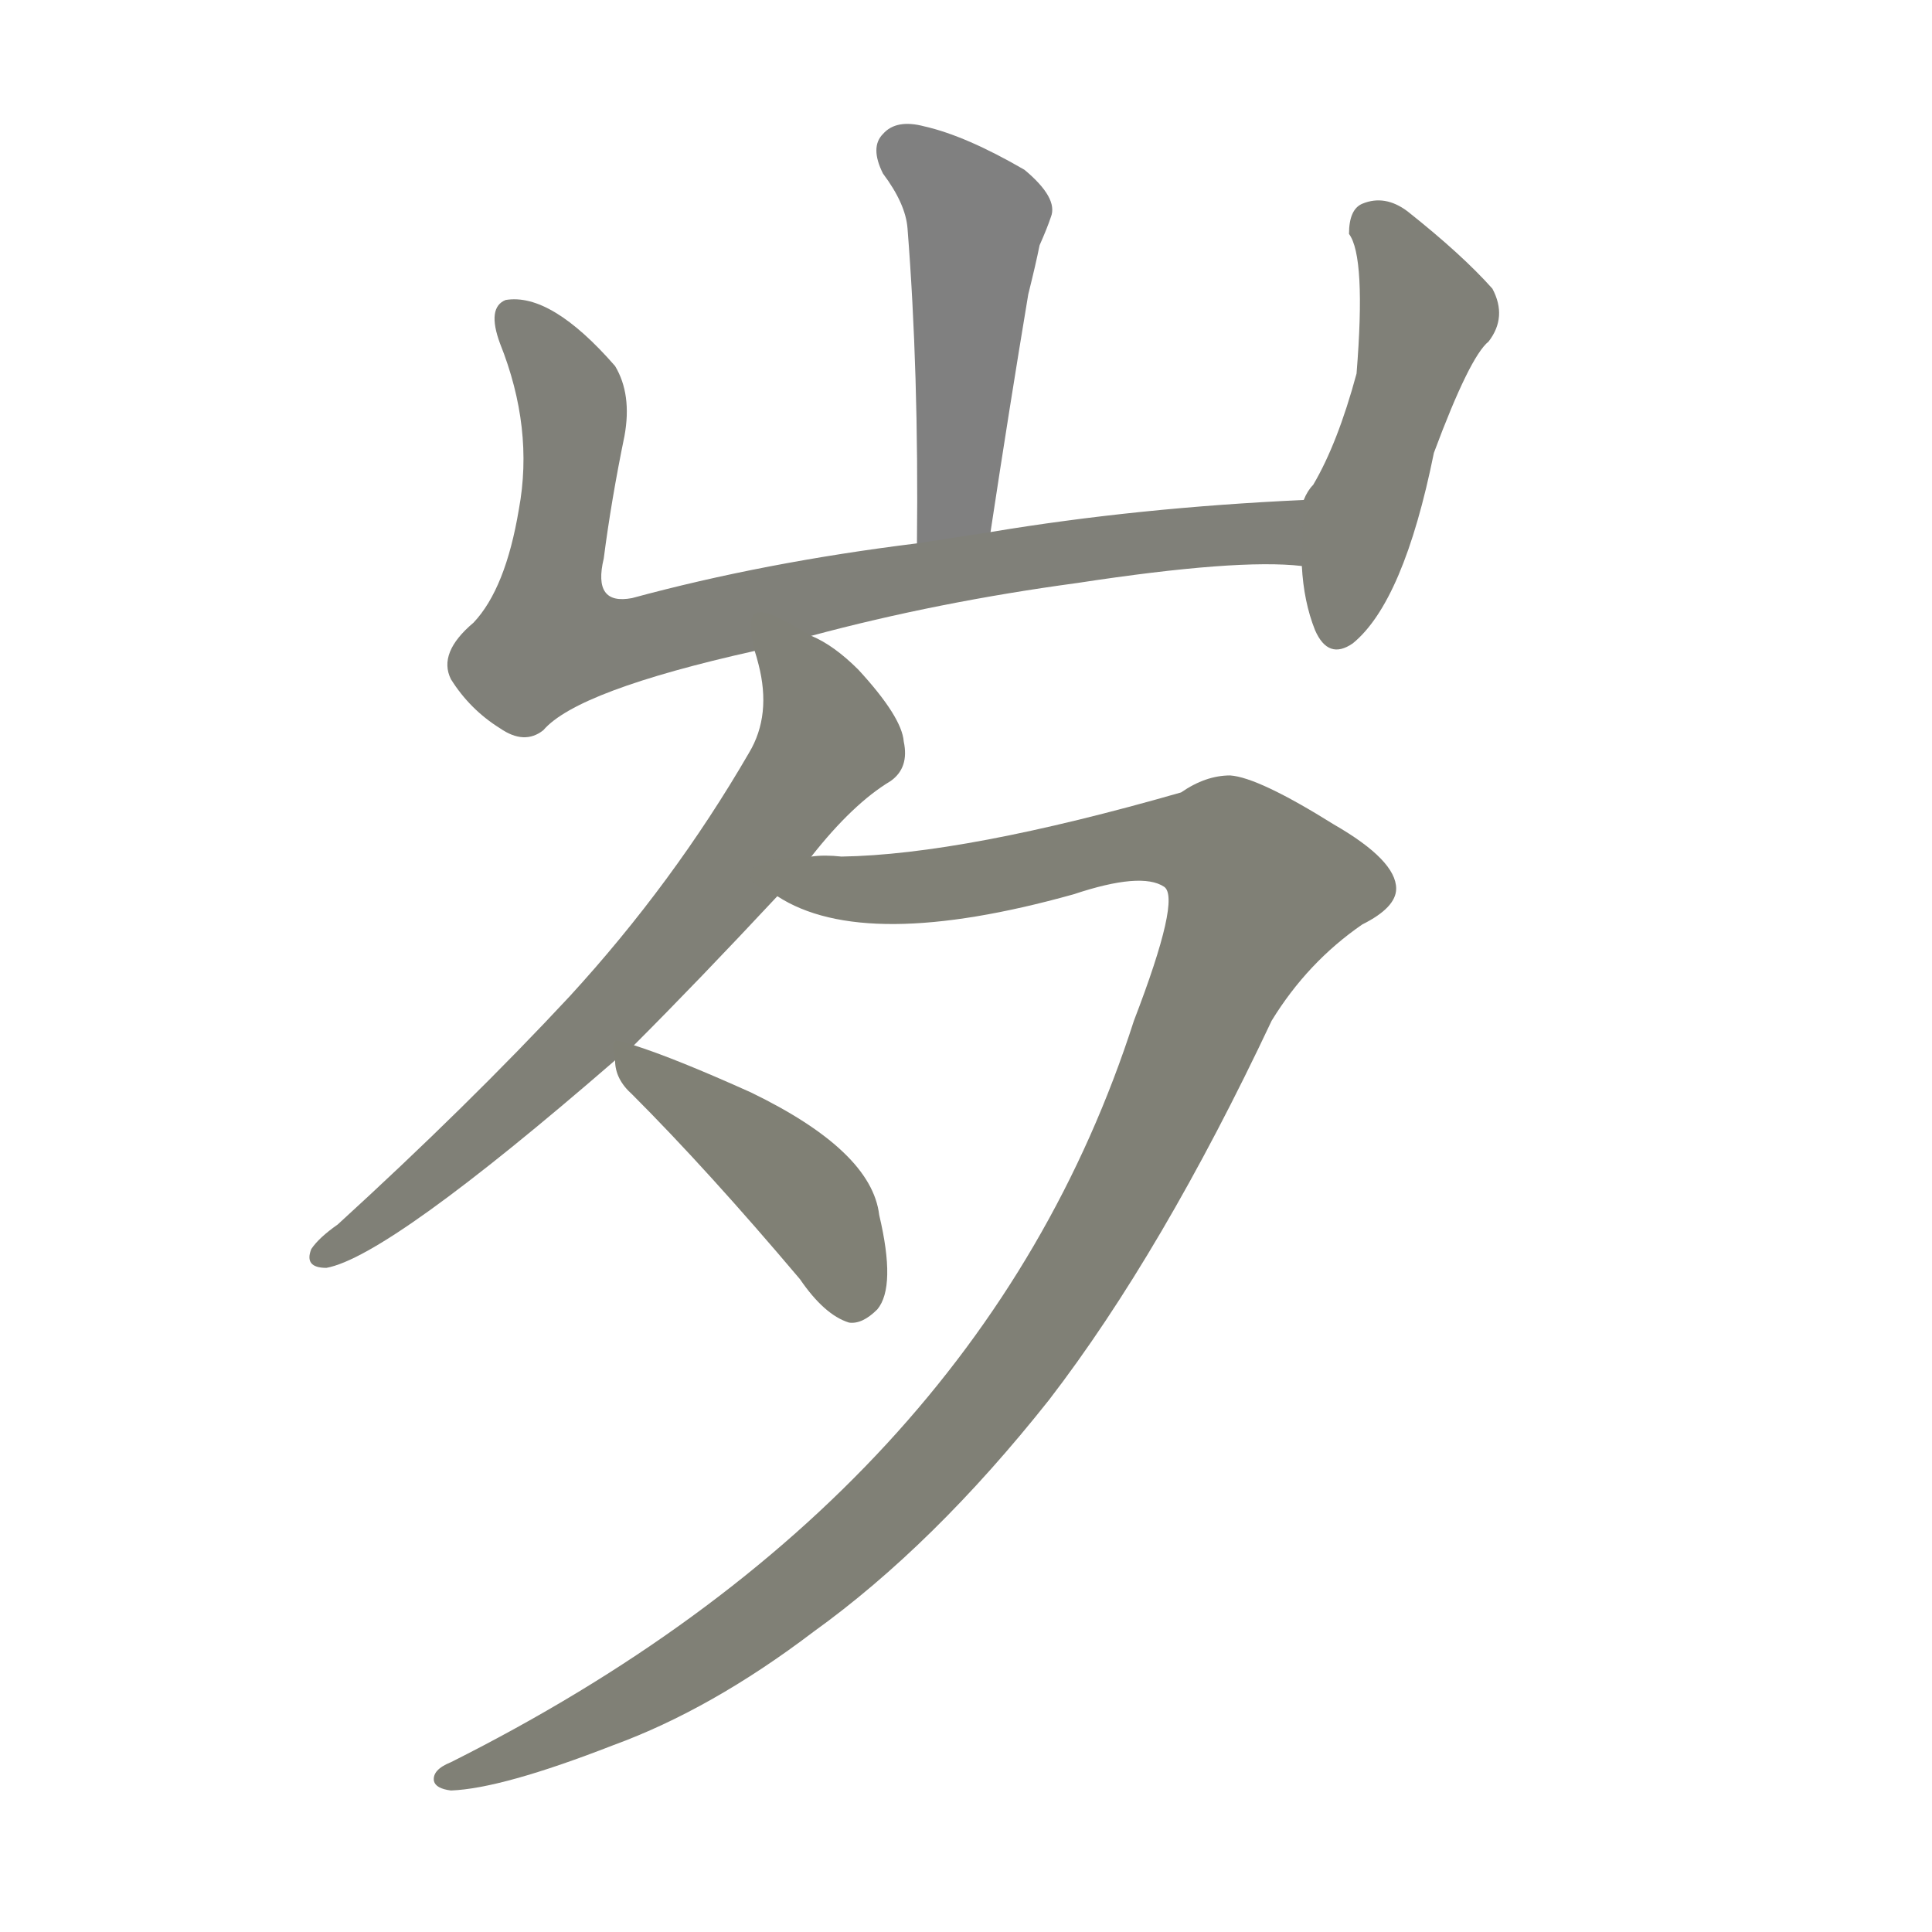 <svg version="1.1" viewBox="0 0 1024 1024" xmlns="http://www.w3.org/2000/svg">
  
  <g transform="scale(1, -1) translate(0, -900)">
    <style type="text/css">
        .stroke1 {fill: #808080;}
        .stroke2 {fill: #808079;}
        .stroke3 {fill: #808078;}
        .stroke4 {fill: #808077;}
        .stroke5 {fill: #808076;}
        .stroke6 {fill: #808075;}
        .stroke7 {fill: #808074;}
        .stroke8 {fill: #808073;}
        .stroke9 {fill: #808072;}
        .stroke10 {fill: #808071;}
        .stroke11 {fill: #808070;}
        .stroke12 {fill: #808069;}
        .stroke13 {fill: #808068;}
        .stroke14 {fill: #808067;}
        .stroke15 {fill: #808066;}
        .stroke16 {fill: #808065;}
        .stroke17 {fill: #808064;}
        .stroke18 {fill: #808063;}
        .stroke19 {fill: #808062;}
        .stroke20 {fill: #808061;}
        text {
            font-family: Helvetica;
            font-size: 50px;
            fill: #808060;
            paint-order: stroke;
            stroke: #000000;
            stroke-width: 4px;
            stroke-linecap: butt;
            stroke-linejoin: miter;
            font-weight: 800;
        }
    </style>

    <path d="M 525 618 Q 535 684 545 744 Q 549 760 551 770 Q 555 779 557 785 Q 561 795 543 810 Q 512 828 490 833 Q 475 837 468 829 Q 461 822 468 808 Q 480 792 481 779 Q 487 703 486 612 C 486 582 520 588 525 618 Z" class="stroke1"/>
    <path d="M 430 563 Q 497 581 571 591 Q 656 604 690 600 C 720 599 721 637 691 635 Q 603 631 525 618 L 486 612 Q 405 602 335 583 Q 314 579 320 604 Q 324 635 331 669 Q 335 691 326 706 Q 292 745 268 741 Q 258 737 265 718 Q 283 673 275 630 Q 268 588 251 570 Q 232 554 239 540 Q 249 524 265 514 Q 278 505 288 513 Q 306 534 400 555 L 430 563 Z" class="stroke2"/>
    <path d="M 690 600 Q 691 581 697 566 Q 704 550 717 559 Q 744 581 760 660 Q 779 711 789 719 Q 799 732 791 747 Q 775 765 746 788 Q 734 797 722 792 Q 715 789 715 776 Q 724 764 719 702 Q 709 665 696 643 Q 693 640 691 635 L 690 600 Z" class="stroke3"/>
    <path d="M 336 346 Q 370 380 412 425 L 430 446 Q 452 474 472 486 Q 482 493 479 507 Q 478 520 455 545 Q 442 558 430 563 C 404 578 393 584 400 555 Q 401 552 402 548 Q 409 521 397 501 Q 357 432 302 372 Q 248 314 179 251 Q 169 244 165 238 Q 161 228 173 228 Q 206 234 326 338 L 336 346 Z" class="stroke4"/>
    <path d="M 412 425 Q 458 395 569 426 Q 605 438 617 430 Q 626 424 601 359 Q 520 107 239 -34 Q 229 -38 230 -44 Q 231 -48 239 -49 Q 266 -48 325 -25 Q 377 -6 431 35 Q 495 81 556 158 Q 616 236 674 359 Q 693 390 722 410 Q 740 419 740 429 Q 740 444 707 463 Q 667 488 652 489 Q 639 489 626 480 Q 511 447 446 446 Q 437 447 430 446 C 400 446 384 436 412 425 Z" class="stroke5"/>
    <path d="M 326 338 Q 326 328 335 320 Q 375 280 424 222 Q 437 203 450 199 Q 457 198 465 206 Q 475 218 466 256 Q 462 290 398 321 Q 358 339 336 346 C 324 350 324 350 326 338 Z" class="stroke6"/>
    
    
    
    
    
    </g>
</svg>